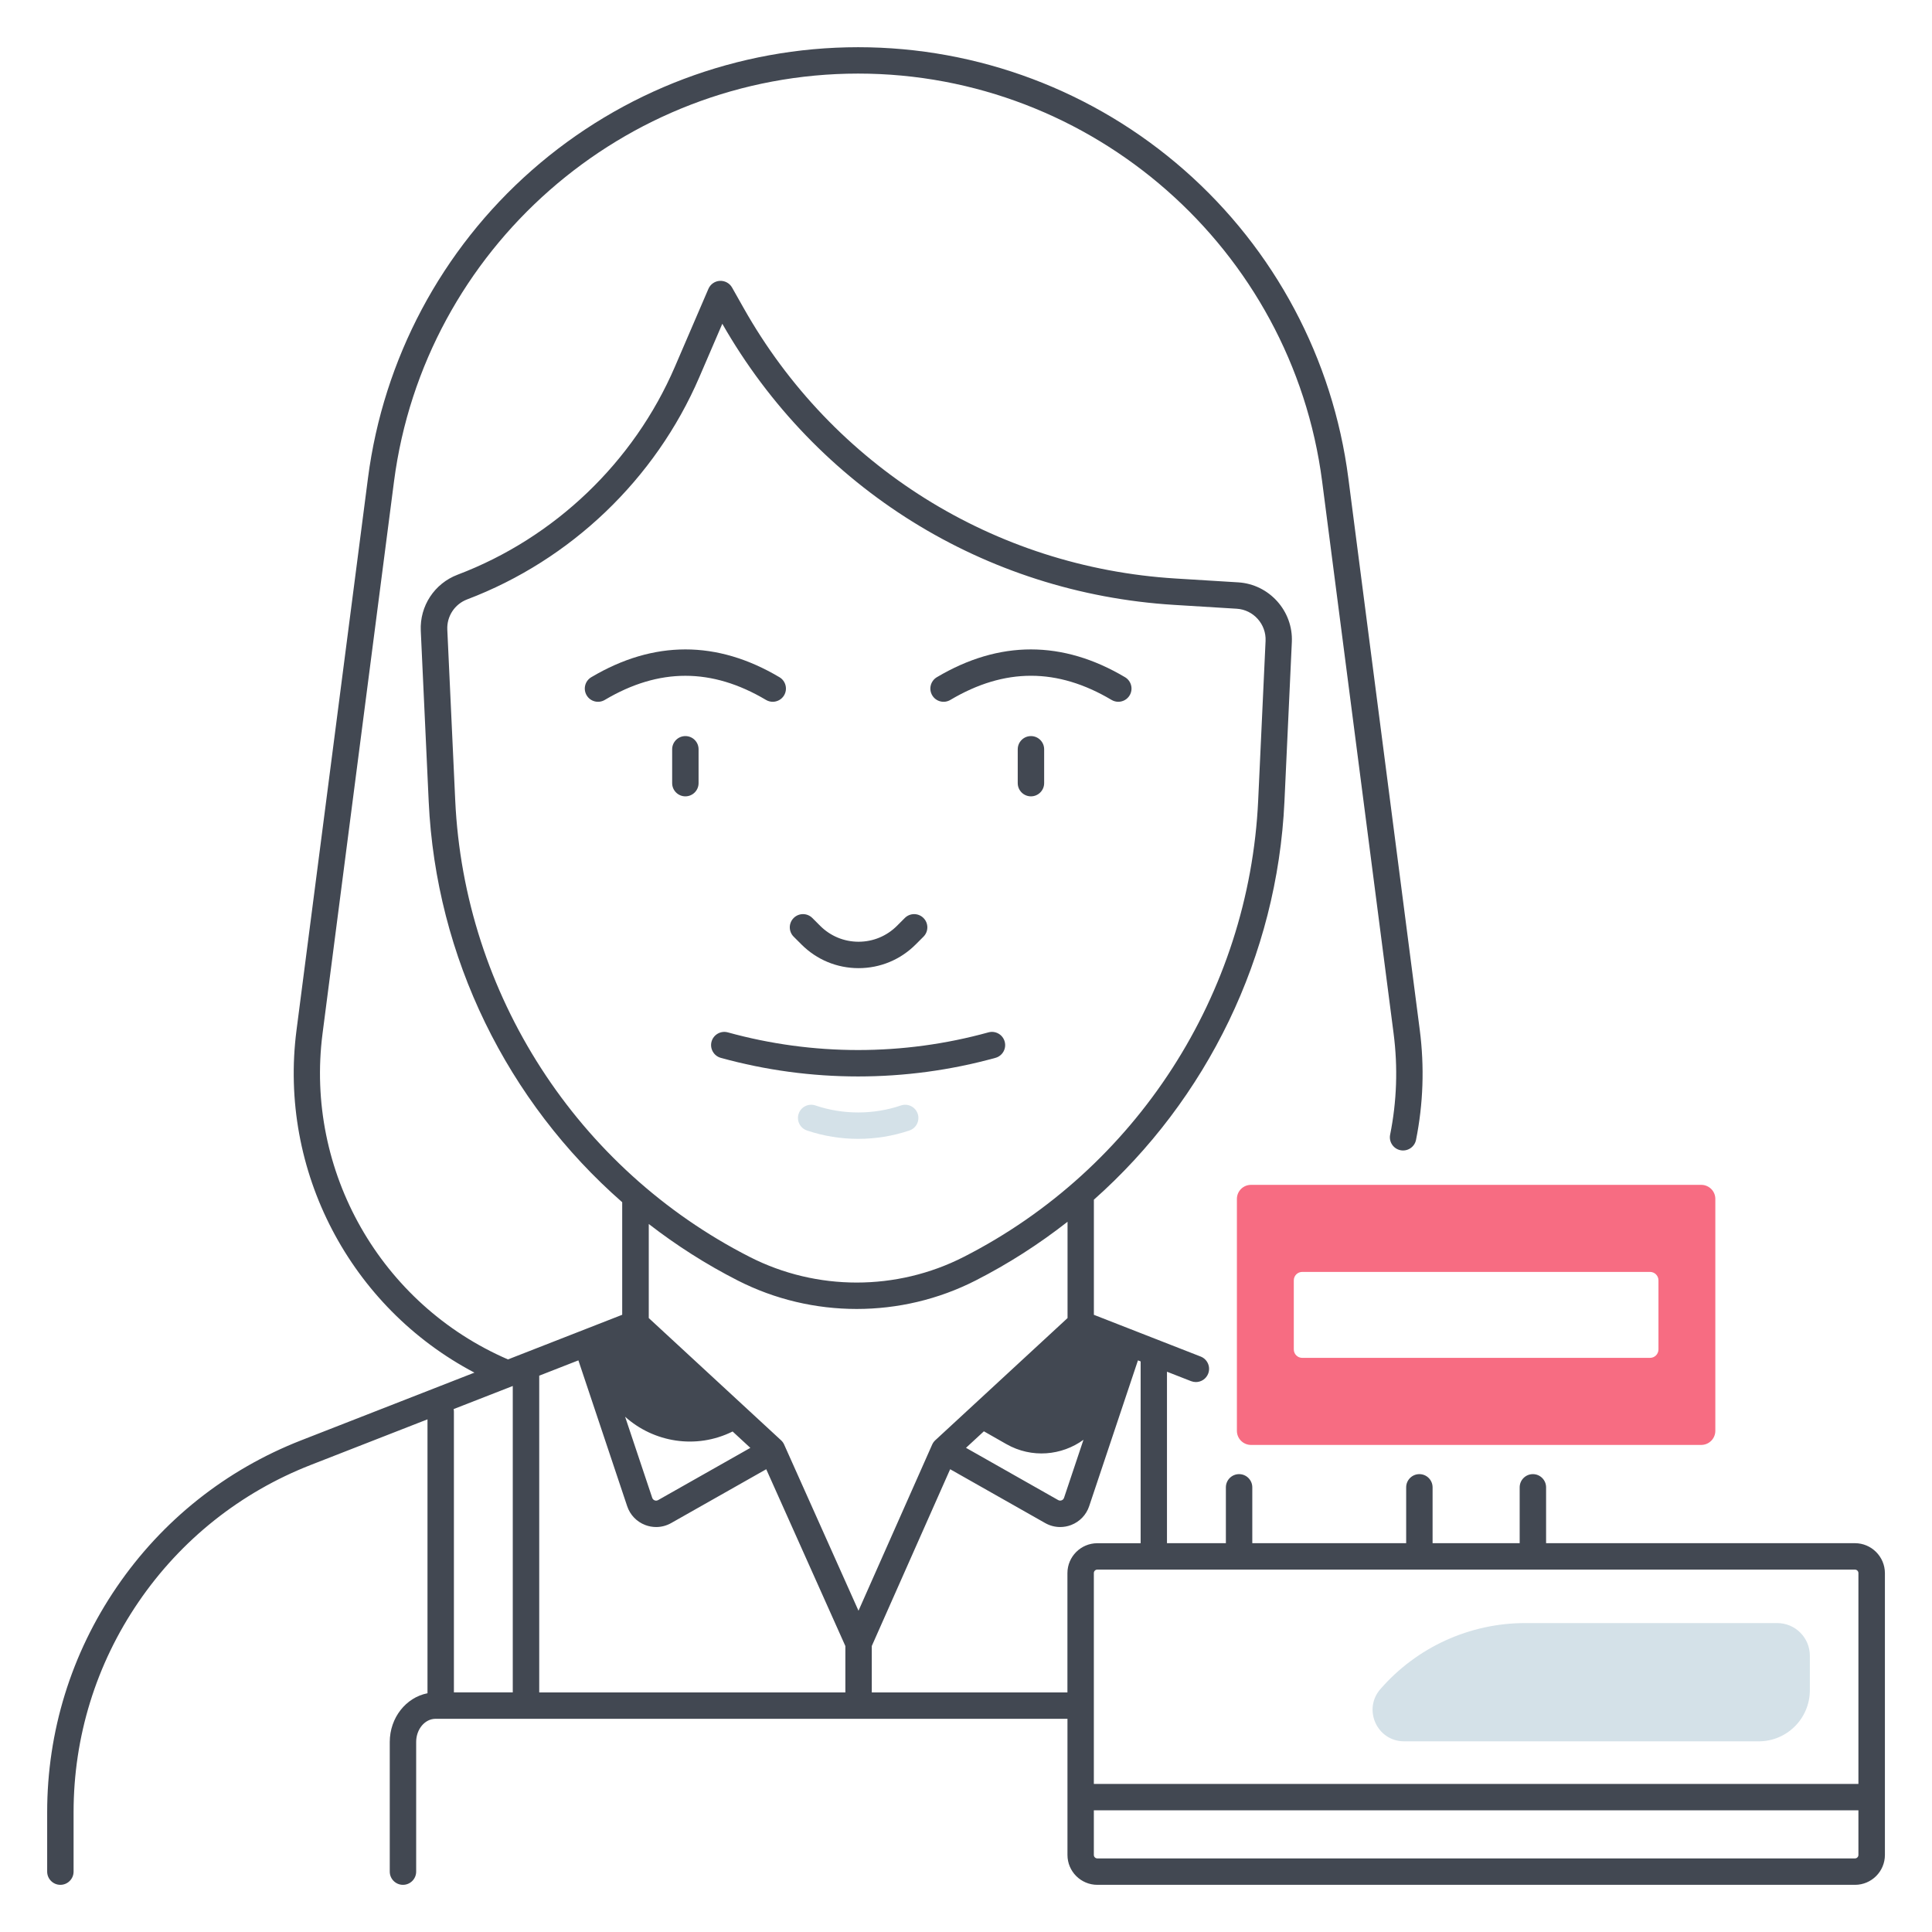 <svg width="512" height="512" viewBox="0 0 512 512" fill="none" xmlns="http://www.w3.org/2000/svg">
<path d="M491.58 408.96H409.73V394.16C409.73 392.23 408.16 390.66 406.23 390.66C404.3 390.66 402.73 392.23 402.73 394.16V408.96H379.65V394.16C379.65 392.23 378.08 390.66 376.15 390.66C374.22 390.66 372.65 392.23 372.65 394.16V408.96H331.87V394.16C331.87 392.23 330.3 390.66 328.37 390.66C326.44 390.66 324.87 392.23 324.87 394.16V408.96H309.26V363.52L315.65 366.02C316.07 366.18 316.5 366.26 316.92 366.26C318.32 366.26 319.64 365.42 320.18 364.03C320.88 362.23 319.99 360.2 318.19 359.5L289.89 348.44V317.93C319.85 291.35 338.49 253.4 340.39 212.43L342.35 170.15C342.73 161.93 336.36 154.84 328.15 154.33L311.55 153.31C263.47 150.35 220.66 123.53 197.03 81.56L194.01 76.21C193.36 75.05 192.1 74.37 190.77 74.43C189.44 74.5 188.27 75.32 187.74 76.54L178.85 97.2C167.98 122.47 146.99 142.55 121.27 152.3C115.13 154.63 111.21 160.6 111.51 167.16L113.61 212.42C115.53 253.74 134.48 291.98 164.89 318.6V348.43L134.62 360.26C100.92 345.7 80.76 310.39 85.48 273.88L104.42 127.56C112.44 65.96 165.3 19.5 227.42 19.5C289.54 19.5 342.4 65.96 350.38 127.57L369.32 273.89C370.48 282.86 370.17 291.88 368.4 300.7C368.02 302.6 369.25 304.44 371.14 304.82C373.03 305.2 374.88 303.97 375.26 302.08C377.18 292.51 377.51 282.72 376.26 273L357.32 126.68C353.23 95.1 337.81 66.13 313.89 45.11C289.97 24.09 259.26 12.51 227.42 12.51C195.58 12.51 164.87 24.09 140.95 45.11C117.03 66.13 101.61 95.1 97.52 126.68L78.58 272.99C73.75 310.32 92.9 346.5 125.73 363.76L79.79 381.71C59.88 389.49 42.98 402.93 30.93 420.59C18.87 438.24 12.5 458.87 12.5 480.25V496C12.5 497.93 14.07 499.5 16 499.5C17.93 499.5 19.5 497.93 19.5 496V480.25C19.5 460.29 25.45 441.02 36.71 424.54C47.97 408.05 63.75 395.5 82.34 388.23L113.29 376.14V448.73C107.61 449.83 103.29 455.2 103.29 461.65V496C103.29 497.93 104.86 499.5 106.79 499.5C108.72 499.5 110.29 497.93 110.29 496V461.64C110.29 458.25 112.6 455.5 115.44 455.5H116.79H139.4H282.89V491.58C282.89 495.95 286.44 499.5 290.81 499.5H491.6C495.96 499.5 499.52 495.95 499.52 491.58V416.88C499.5 412.52 495.95 408.96 491.58 408.96ZM406.23 415.96H491.58C492.08 415.96 492.5 416.37 492.5 416.88V472.76H289.88V416.88C289.88 416.37 290.29 415.96 290.8 415.96H376.15H406.23ZM260.74 379.31L266.69 382.7C273.44 386.54 281.39 385.73 287.13 381.56L281.98 396.94C281.84 397.36 281.52 397.54 281.34 397.6C281.16 397.67 280.81 397.75 280.42 397.53L256 383.69L260.74 379.31ZM120.64 212.11L118.54 166.85C118.38 163.32 120.49 160.11 123.79 158.85C151.27 148.43 173.7 126.97 185.32 99.97L191.42 85.8C216.31 129.39 261 157.22 311.15 160.3L327.75 161.32C332.17 161.59 335.59 165.41 335.39 169.83L333.43 212.11C331.05 263.42 301.14 309.79 255.37 333.11C237.63 342.15 216.44 342.15 198.7 333.11C152.93 309.79 123.02 263.42 120.64 212.11ZM195.52 339.35C205.39 344.38 216.21 346.89 227.03 346.89C237.85 346.89 248.68 344.38 258.54 339.35C267.23 334.92 275.38 329.68 282.91 323.78V349.3L247.85 381.69C247.5 382.01 247.22 382.41 247.03 382.84L227.51 426.86L207.81 382.83C207.62 382.4 207.34 382.01 206.99 381.69L171.93 349.3V324.37C179.24 330.03 187.12 335.07 195.52 339.35ZM153.28 360.51L166.21 399.16C166.98 401.46 168.72 403.27 170.98 404.14C171.92 404.5 172.9 404.68 173.88 404.68C175.26 404.68 176.62 404.33 177.86 403.63L203.06 389.36L224.03 436.22V448.51H142.9V364.57L153.28 360.51ZM194.15 379.36L198.85 383.7L174.41 397.54C174.03 397.76 173.67 397.68 173.49 397.61C173.31 397.54 172.99 397.36 172.85 396.95L165.66 375.45C173.19 382.21 184.44 384.19 194.15 379.36ZM120.29 448.5V374.08C120.29 373.85 120.26 373.63 120.22 373.42L135.89 367.3V448.5H120.29ZM231.03 448.5V436.21L251.8 389.36L276.99 403.63C278.22 404.33 279.59 404.68 280.97 404.68C281.95 404.68 282.93 404.5 283.87 404.14C286.13 403.27 287.87 401.46 288.64 399.16L301.57 360.51L302.28 360.79V408.97H290.8C286.44 408.97 282.88 412.52 282.88 416.89V448.51H231.03V448.5ZM491.58 492.5H290.8C290.3 492.5 289.88 492.09 289.88 491.58V479.75H492.5V491.58C492.5 492.09 492.09 492.5 491.58 492.5Z" fill="#424852"/>
<path d="M181.63 195.07C179.7 195.07 178.13 196.64 178.13 198.57V207.54C178.13 209.47 179.7 211.04 181.63 211.04C183.56 211.04 185.13 209.47 185.13 207.54V198.57C185.13 196.63 183.57 195.07 181.63 195.07Z" fill="#424852"/>
<path d="M273.21 195.07C271.28 195.07 269.71 196.64 269.71 198.57V207.54C269.71 209.47 271.28 211.04 273.21 211.04C275.14 211.04 276.71 209.47 276.71 207.54V198.57C276.71 196.63 275.14 195.07 273.21 195.07Z" fill="#424852"/>
<path d="M263.81 280.34C265.67 279.83 266.77 277.9 266.25 276.03C265.74 274.17 263.81 273.07 261.94 273.59C239.35 279.83 215.47 279.83 192.88 273.59C191.02 273.08 189.09 274.17 188.57 276.03C188.06 277.89 189.15 279.82 191.01 280.34C202.91 283.63 215.16 285.27 227.4 285.27C239.67 285.27 251.91 283.63 263.81 280.34Z" fill="#424852"/>
<path d="M203 185.49C203.56 185.82 204.18 185.98 204.78 185.98C205.97 185.98 207.14 185.37 207.79 184.27C208.78 182.61 208.23 180.46 206.57 179.47C190.02 169.64 173.24 169.65 156.69 179.47C155.03 180.46 154.48 182.6 155.47 184.27C156.46 185.93 158.6 186.48 160.27 185.49C174.64 176.96 188.62 176.96 203 185.49Z" fill="#424852"/>
<path d="M251.85 185.49C266.23 176.95 280.2 176.95 294.58 185.49C295.14 185.82 295.76 185.98 296.36 185.98C297.55 185.98 298.72 185.37 299.37 184.27C300.36 182.61 299.81 180.46 298.15 179.47C281.6 169.65 264.82 169.64 248.27 179.47C246.61 180.46 246.06 182.6 247.05 184.27C248.04 185.93 250.18 186.48 251.85 185.49Z" fill="#424852"/>
<path d="M212.4 250.3C216.44 254.34 221.82 256.57 227.53 256.57C233.24 256.57 238.62 254.34 242.66 250.3L244.73 248.23C246.1 246.86 246.1 244.65 244.73 243.28C243.36 241.91 241.15 241.91 239.78 243.28L237.71 245.35C234.99 248.07 231.37 249.57 227.53 249.57C223.68 249.57 220.07 248.07 217.35 245.35L215.28 243.28C213.91 241.91 211.7 241.91 210.33 243.28C208.96 244.65 208.96 246.86 210.33 248.23L212.4 250.3Z" fill="#424852"/>
<path d="M450.85 314H331.53C329.46 314 327.79 315.67 327.79 317.74V379.18C327.79 381.24 329.46 382.92 331.53 382.92H450.84C452.91 382.92 454.58 381.25 454.58 379.18V317.74C454.59 315.67 452.91 314 450.85 314ZM439.51 357.61C439.51 358.85 438.51 359.85 437.27 359.85H345.11C343.87 359.85 342.87 358.85 342.87 357.61V339.31C342.87 338.07 343.87 337.07 345.11 337.07H437.27C438.51 337.07 439.51 338.07 439.51 339.31V357.61Z" fill="#F76C82"/>
<path d="M466.09 461.47H372.11C364.95 461.47 361.11 453.04 365.81 447.64C375.47 436.52 389.48 430.13 404.22 430.13H470.97C475.76 430.13 479.63 434.01 479.63 438.79V447.93C479.62 455.41 473.56 461.47 466.09 461.47Z" fill="#D4E1E8"/>
<path d="M227.42 301.81C222.86 301.81 218.31 301.08 213.97 299.63L213.86 299.59C212.03 298.98 211.04 297 211.65 295.16C212.26 293.33 214.24 292.34 216.08 292.95L216.19 292.99C223.47 295.43 231.49 295.42 238.76 292.96C240.59 292.34 242.58 293.32 243.2 295.15C243.82 296.98 242.84 298.97 241.01 299.59C236.62 301.07 232.02 301.81 227.42 301.81Z" fill="#D4E1E8"/>
</svg>
